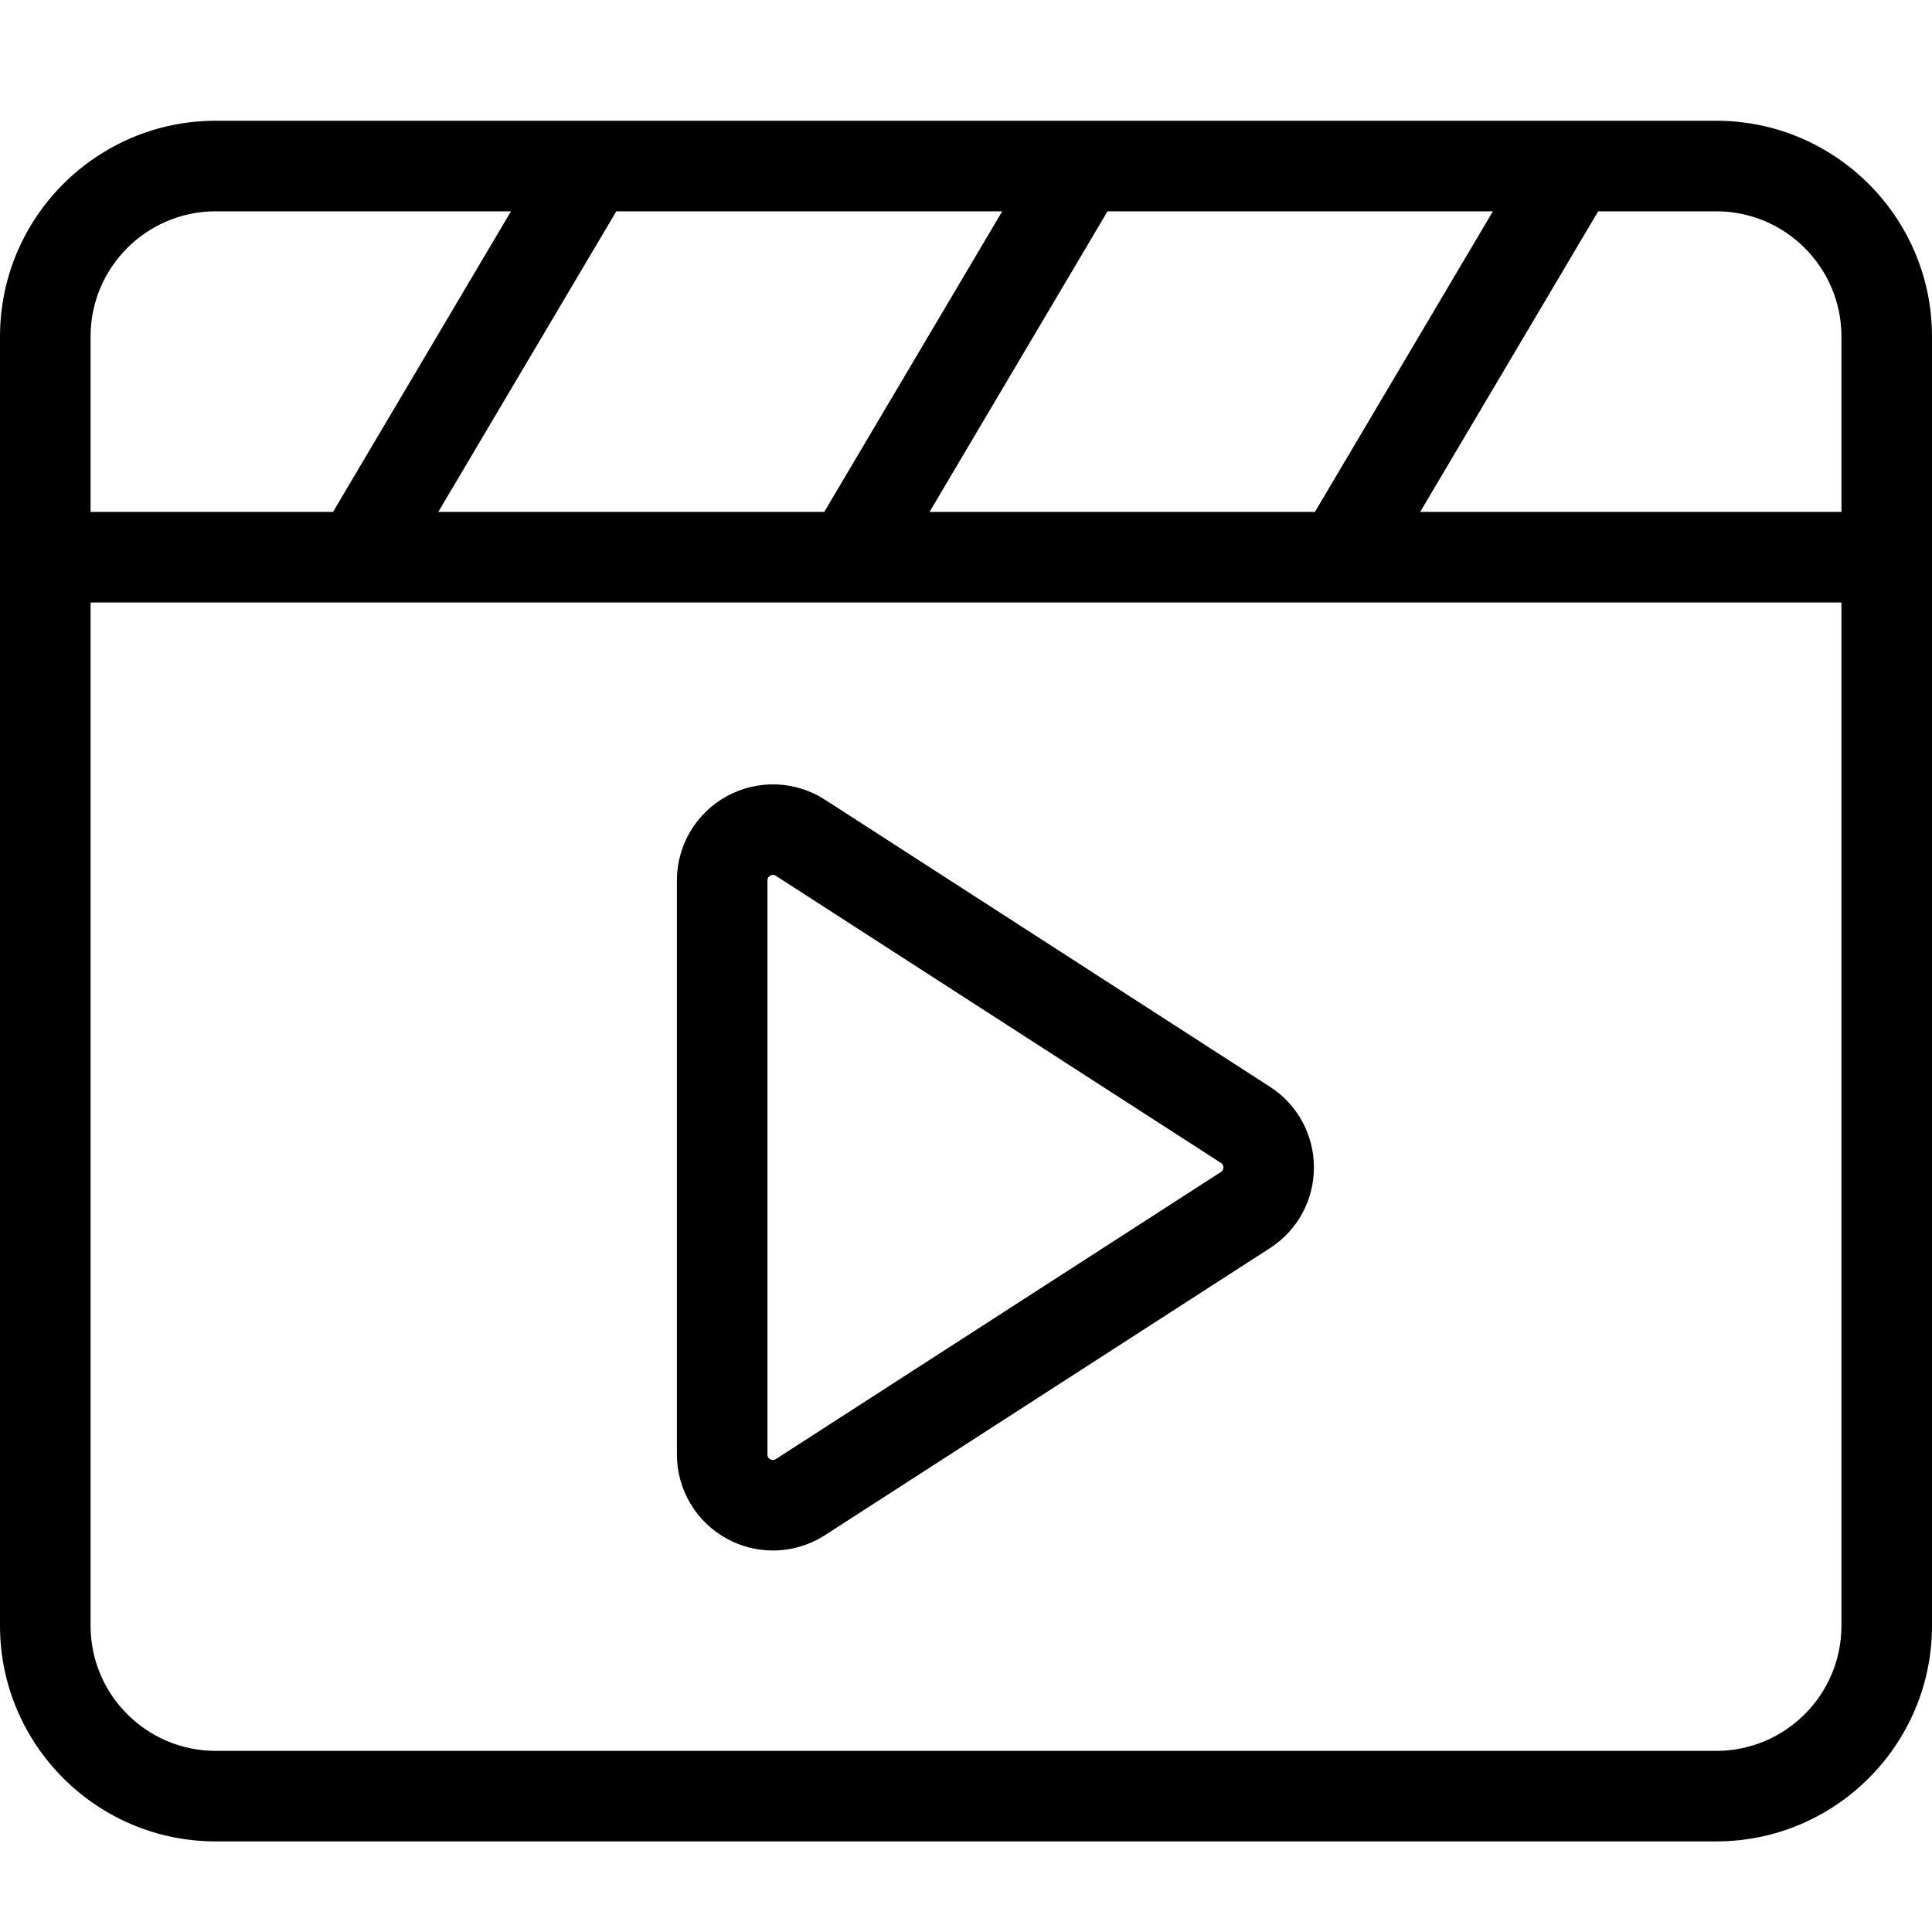 <svg width="64" height="64" viewBox="0 0 64 64" fill="none" xmlns="http://www.w3.org/2000/svg">
<path fill-rule="evenodd" clip-rule="evenodd" d="M7.145 58H56.854C59.14 58 61 56.141 61 53.854V19.958H3V53.854C3 56.141 4.859 58 7.145 58ZM16.927 7H7.145C4.859 7 3 8.859 3 11.146V16.958H11.032L16.927 7ZM49.455 7H36.688L30.792 16.958H43.558L49.455 7ZM20.416 7L14.519 16.958H27.304L33.2 7H20.416ZM61 16.958V11.146C61 8.859 59.14 7 56.854 7H52.942L47.045 16.958H61ZM7.145 4H56.854C60.794 4 64 7.205 64 11.146V53.854C64 57.795 60.794 60.999 56.854 60.999H7.145C3.205 60.999 0 57.795 0 53.854V11.146C0 7.205 3.205 4 7.145 4ZM25.702 48.333L40.442 38.825C40.463 38.812 40.525 38.771 40.525 38.674C40.525 38.579 40.468 38.539 40.446 38.524L40.443 38.522L25.702 29.013L25.7 29.012C25.683 29.001 25.651 28.981 25.606 28.981C25.581 28.981 25.551 28.988 25.517 29.007C25.423 29.057 25.423 29.136 25.423 29.165V48.181C25.423 48.211 25.423 48.289 25.517 48.34C25.612 48.39 25.676 48.35 25.701 48.333L25.702 48.333ZM27.329 26.492L42.069 36.001C42.98 36.588 43.525 37.587 43.525 38.673C43.526 39.758 42.981 40.758 42.069 41.346L27.329 50.854C26.804 51.192 26.205 51.362 25.604 51.362C25.082 51.362 24.558 51.234 24.083 50.974C23.059 50.417 22.423 49.346 22.423 48.181V29.165C22.423 28 23.059 26.929 24.083 26.372C25.106 25.814 26.348 25.86 27.329 26.492Z" fill="black"/>
</svg>
